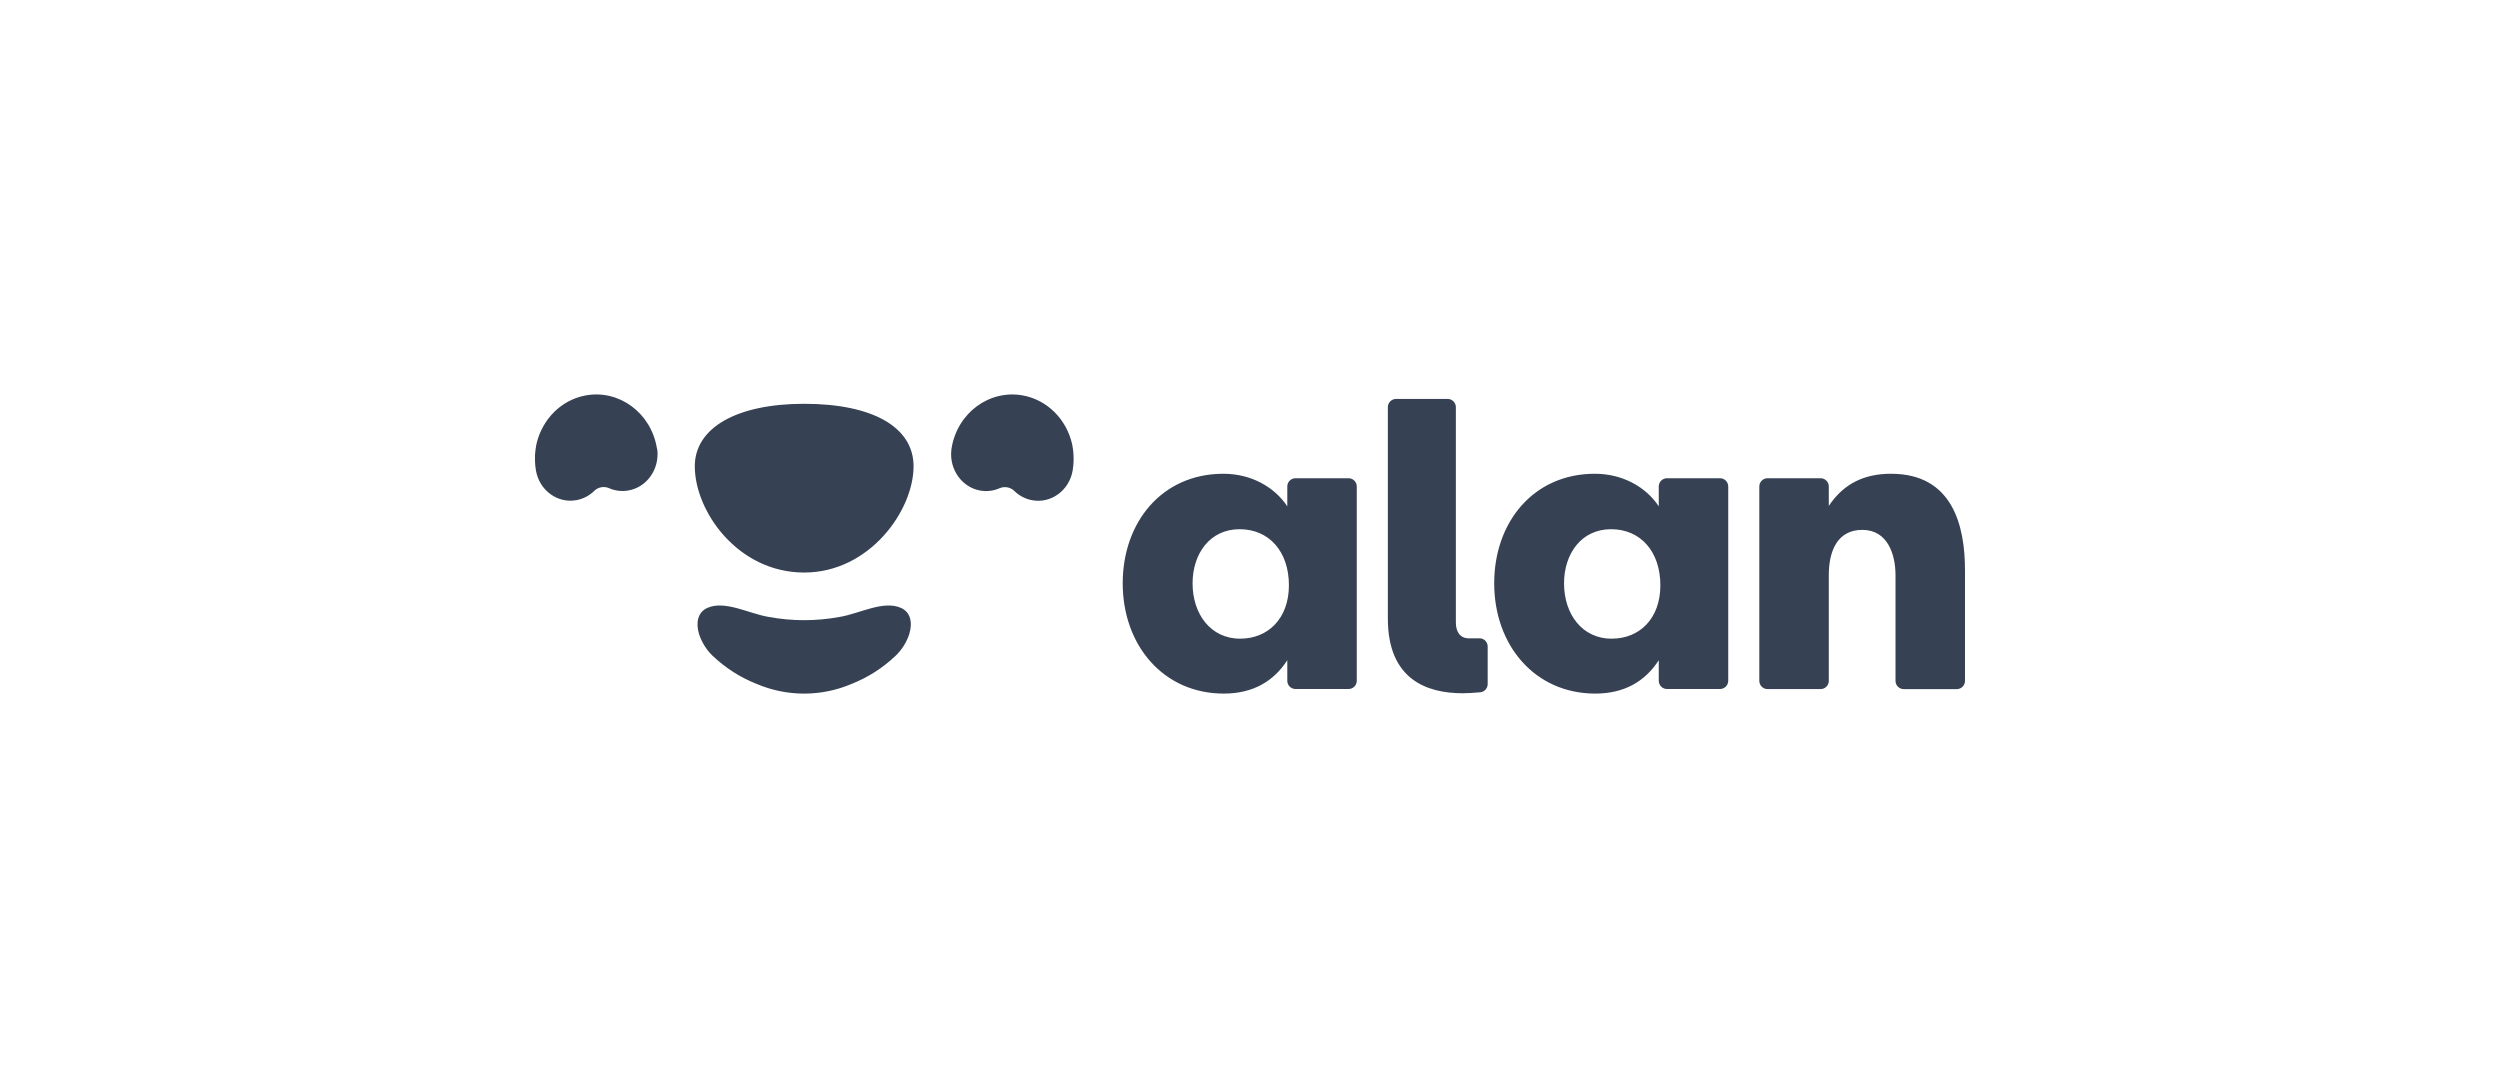 <svg width="600" height="262" viewBox="0 0 600 262" fill="none" xmlns="http://www.w3.org/2000/svg">
<mask id="mask0_1904_3288" style="mask-type:luminance" maskUnits="userSpaceOnUse" x="40" y="1" width="520" height="260">
<path d="M560.001 1.248H40V260.752H560.001V1.248Z" fill="white"/>
</mask>
<g mask="url(#mask0_1904_3288)">
<mask id="mask1_1904_3288" style="mask-type:luminance" maskUnits="userSpaceOnUse" x="40" y="1" width="520" height="260">
<path d="M560.001 1.248H40V260.752H560.001V1.248Z" fill="white"/>
</mask>
<g mask="url(#mask1_1904_3288)">
<path d="M323.664 114.779H310.914C310.393 114.779 309.893 114.987 309.526 115.357C309.157 115.727 308.951 116.23 308.951 116.754V121.519C305.842 116.828 300.217 113.702 293.616 113.702C278.868 113.702 269.452 125.325 269.452 139.981C269.452 154.931 279.26 166.461 293.713 166.461C300.8 166.461 305.749 163.429 308.951 158.447V163.384C308.951 163.909 309.157 164.411 309.526 164.782C309.893 165.152 310.393 165.359 310.914 165.359H323.664C324.185 165.359 324.684 165.152 325.051 164.782C325.42 164.411 325.626 163.909 325.626 163.384V116.759C325.627 116.499 325.576 116.242 325.478 116.002C325.38 115.761 325.235 115.543 325.053 115.359C324.871 115.175 324.654 115.029 324.416 114.93C324.178 114.83 323.922 114.779 323.664 114.779ZM297.672 153.292C290.589 153.292 286.219 147.427 286.219 140C286.219 132.87 290.393 127.01 297.5 127.01C304.606 127.01 309.339 132.381 309.339 140.489C309.329 148.488 304.282 153.277 297.681 153.277L297.672 153.292ZM412.815 114.779H400.065C399.543 114.779 399.045 114.987 398.677 115.357C398.31 115.727 398.103 116.23 398.103 116.754V121.519C394.998 116.828 389.373 113.702 382.77 113.702C368.024 113.702 358.608 125.325 358.608 139.981C358.608 154.931 368.416 166.461 382.871 166.461C389.951 166.461 394.905 163.429 398.103 158.447V163.384C398.103 163.909 398.31 164.411 398.677 164.782C399.045 165.152 399.543 165.359 400.065 165.359H412.815C413.336 165.359 413.835 165.152 414.202 164.782C414.57 164.411 414.776 163.909 414.776 163.384V116.759C414.78 116.236 414.573 115.733 414.206 115.362C413.842 114.991 413.343 114.782 412.826 114.779H412.815ZM386.823 153.292C379.74 153.292 375.371 147.427 375.371 140C375.371 132.87 379.545 127.01 386.651 127.01C393.757 127.01 398.486 132.381 398.486 140.489C398.486 148.488 393.457 153.277 386.842 153.277L386.823 153.292ZM355.057 153.203H352.418C350.329 153.134 349.407 151.534 349.407 149.372V148.384V97.719C349.407 97.195 349.2 96.693 348.833 96.323C348.464 95.952 347.965 95.745 347.445 95.745H335.047C334.527 95.745 334.028 95.952 333.66 96.323C333.292 96.693 333.085 97.195 333.085 97.719V148.478C333.085 163.009 342.36 166.382 351.055 166.382C352.252 166.382 353.399 166.303 355.233 166.15C355.727 166.111 356.187 165.886 356.523 165.52C356.859 165.154 357.044 164.673 357.043 164.175V155.168C357.043 154.908 356.993 154.65 356.895 154.41C356.796 154.169 356.651 153.95 356.469 153.767C356.286 153.583 356.068 153.437 355.83 153.338C355.591 153.239 355.335 153.188 355.076 153.188L355.057 153.203ZM453.855 113.702C447.453 113.702 442.5 116.043 438.911 121.42V116.754C438.911 116.23 438.705 115.727 438.337 115.357C437.97 114.987 437.471 114.779 436.95 114.779H424.2C423.678 114.779 423.18 114.987 422.812 115.357C422.445 115.727 422.235 116.23 422.235 116.754V163.404C422.235 163.929 422.445 164.43 422.812 164.801C423.18 165.172 423.678 165.379 424.2 165.379H436.95C437.471 165.379 437.97 165.172 438.337 164.801C438.705 164.43 438.911 163.929 438.911 163.404V138.035C438.911 132.268 440.947 127.172 446.962 127.172C453.078 127.172 454.923 133.132 454.923 138.035V163.409C454.923 163.933 455.13 164.435 455.497 164.805C455.865 165.176 456.367 165.385 456.885 165.385H469.638C470.156 165.385 470.655 165.176 471.026 164.805C471.393 164.435 471.6 163.933 471.6 163.409V137.058C471.637 126.002 468.532 113.707 453.873 113.707L453.855 113.702ZM216.279 145.915C212.027 143.99 206.314 147.274 201.483 148.069C195.875 149.102 190.127 149.102 184.519 148.069C179.693 147.274 173.979 143.994 169.727 145.915C167.569 146.903 166.907 149.292 167.765 152.151C168.404 154.131 169.517 155.923 171.007 157.366C174.077 160.295 177.681 162.599 181.621 164.15C185.218 165.678 189.084 166.465 192.989 166.465C196.894 166.465 200.759 165.678 204.357 164.15C208.293 162.596 211.895 160.293 214.965 157.366C216.459 155.93 217.579 154.146 218.226 152.171C219.099 149.292 218.437 146.893 216.279 145.915ZM257.652 109.52C257.652 109.451 257.652 109.377 257.652 109.308C257.652 109.096 257.623 108.883 257.603 108.671V108.622C257.603 108.385 257.549 108.128 257.52 107.915V107.837C257.49 107.624 257.456 107.417 257.417 107.204V107.131C257.373 106.918 257.328 106.706 257.279 106.493C257.28 106.482 257.28 106.471 257.279 106.458C255.916 100.691 251.448 96.011 245.509 94.91C237.49 93.429 229.815 99.052 228.393 107.476C228.363 107.67 228.339 107.862 228.319 108.054C227.829 112.646 230.82 116.907 235.185 117.722C236.767 118.019 238.399 117.831 239.874 117.183C240.466 116.923 241.122 116.848 241.758 116.963C242.393 117.079 242.98 117.383 243.444 117.835C244.614 118.979 246.093 119.75 247.696 120.052C252.272 120.902 256.637 117.697 257.446 112.888C257.566 112.157 257.638 111.42 257.662 110.681C257.662 110.592 257.662 110.498 257.662 110.409C257.662 110.32 257.662 110.291 257.662 110.236C257.662 110.181 257.662 110.098 257.662 110.034C257.662 109.861 257.657 109.708 257.652 109.52ZM193.003 96.91C176.819 96.91 166.75 102.657 166.75 111.905C166.75 122.689 177.05 137.408 193.003 137.408C208.697 137.408 219.256 122.526 219.256 111.905C219.256 102.514 209.442 96.91 193.003 96.91ZM157.638 107.476C156.216 99.052 148.541 93.414 140.523 94.91C134.607 96.011 130.14 100.691 128.776 106.458V106.493C128.727 106.706 128.683 106.918 128.639 107.131V107.204C128.6 107.417 128.565 107.624 128.536 107.837C128.533 107.862 128.533 107.889 128.536 107.915C128.502 108.148 128.472 108.385 128.448 108.622V108.671C128.448 108.888 128.413 109.101 128.398 109.313C128.398 109.382 128.398 109.451 128.398 109.52C128.398 109.693 128.398 109.861 128.398 110.014C128.398 110.078 128.398 110.147 128.398 110.216C128.398 110.286 128.398 110.33 128.398 110.389C128.398 110.449 128.398 110.572 128.398 110.661C128.422 111.401 128.495 112.138 128.614 112.868C129.428 117.677 133.794 120.882 138.364 120.032C139.968 119.731 141.446 118.96 142.616 117.815C143.08 117.363 143.668 117.059 144.303 116.943C144.939 116.828 145.594 116.904 146.187 117.164C147.66 117.812 149.294 117.999 150.875 117.702C155.289 116.887 158.232 112.626 157.765 108.034C157.71 107.856 157.668 107.67 157.638 107.476Z" fill="#364153"/>
</g>
</g>
</svg>
